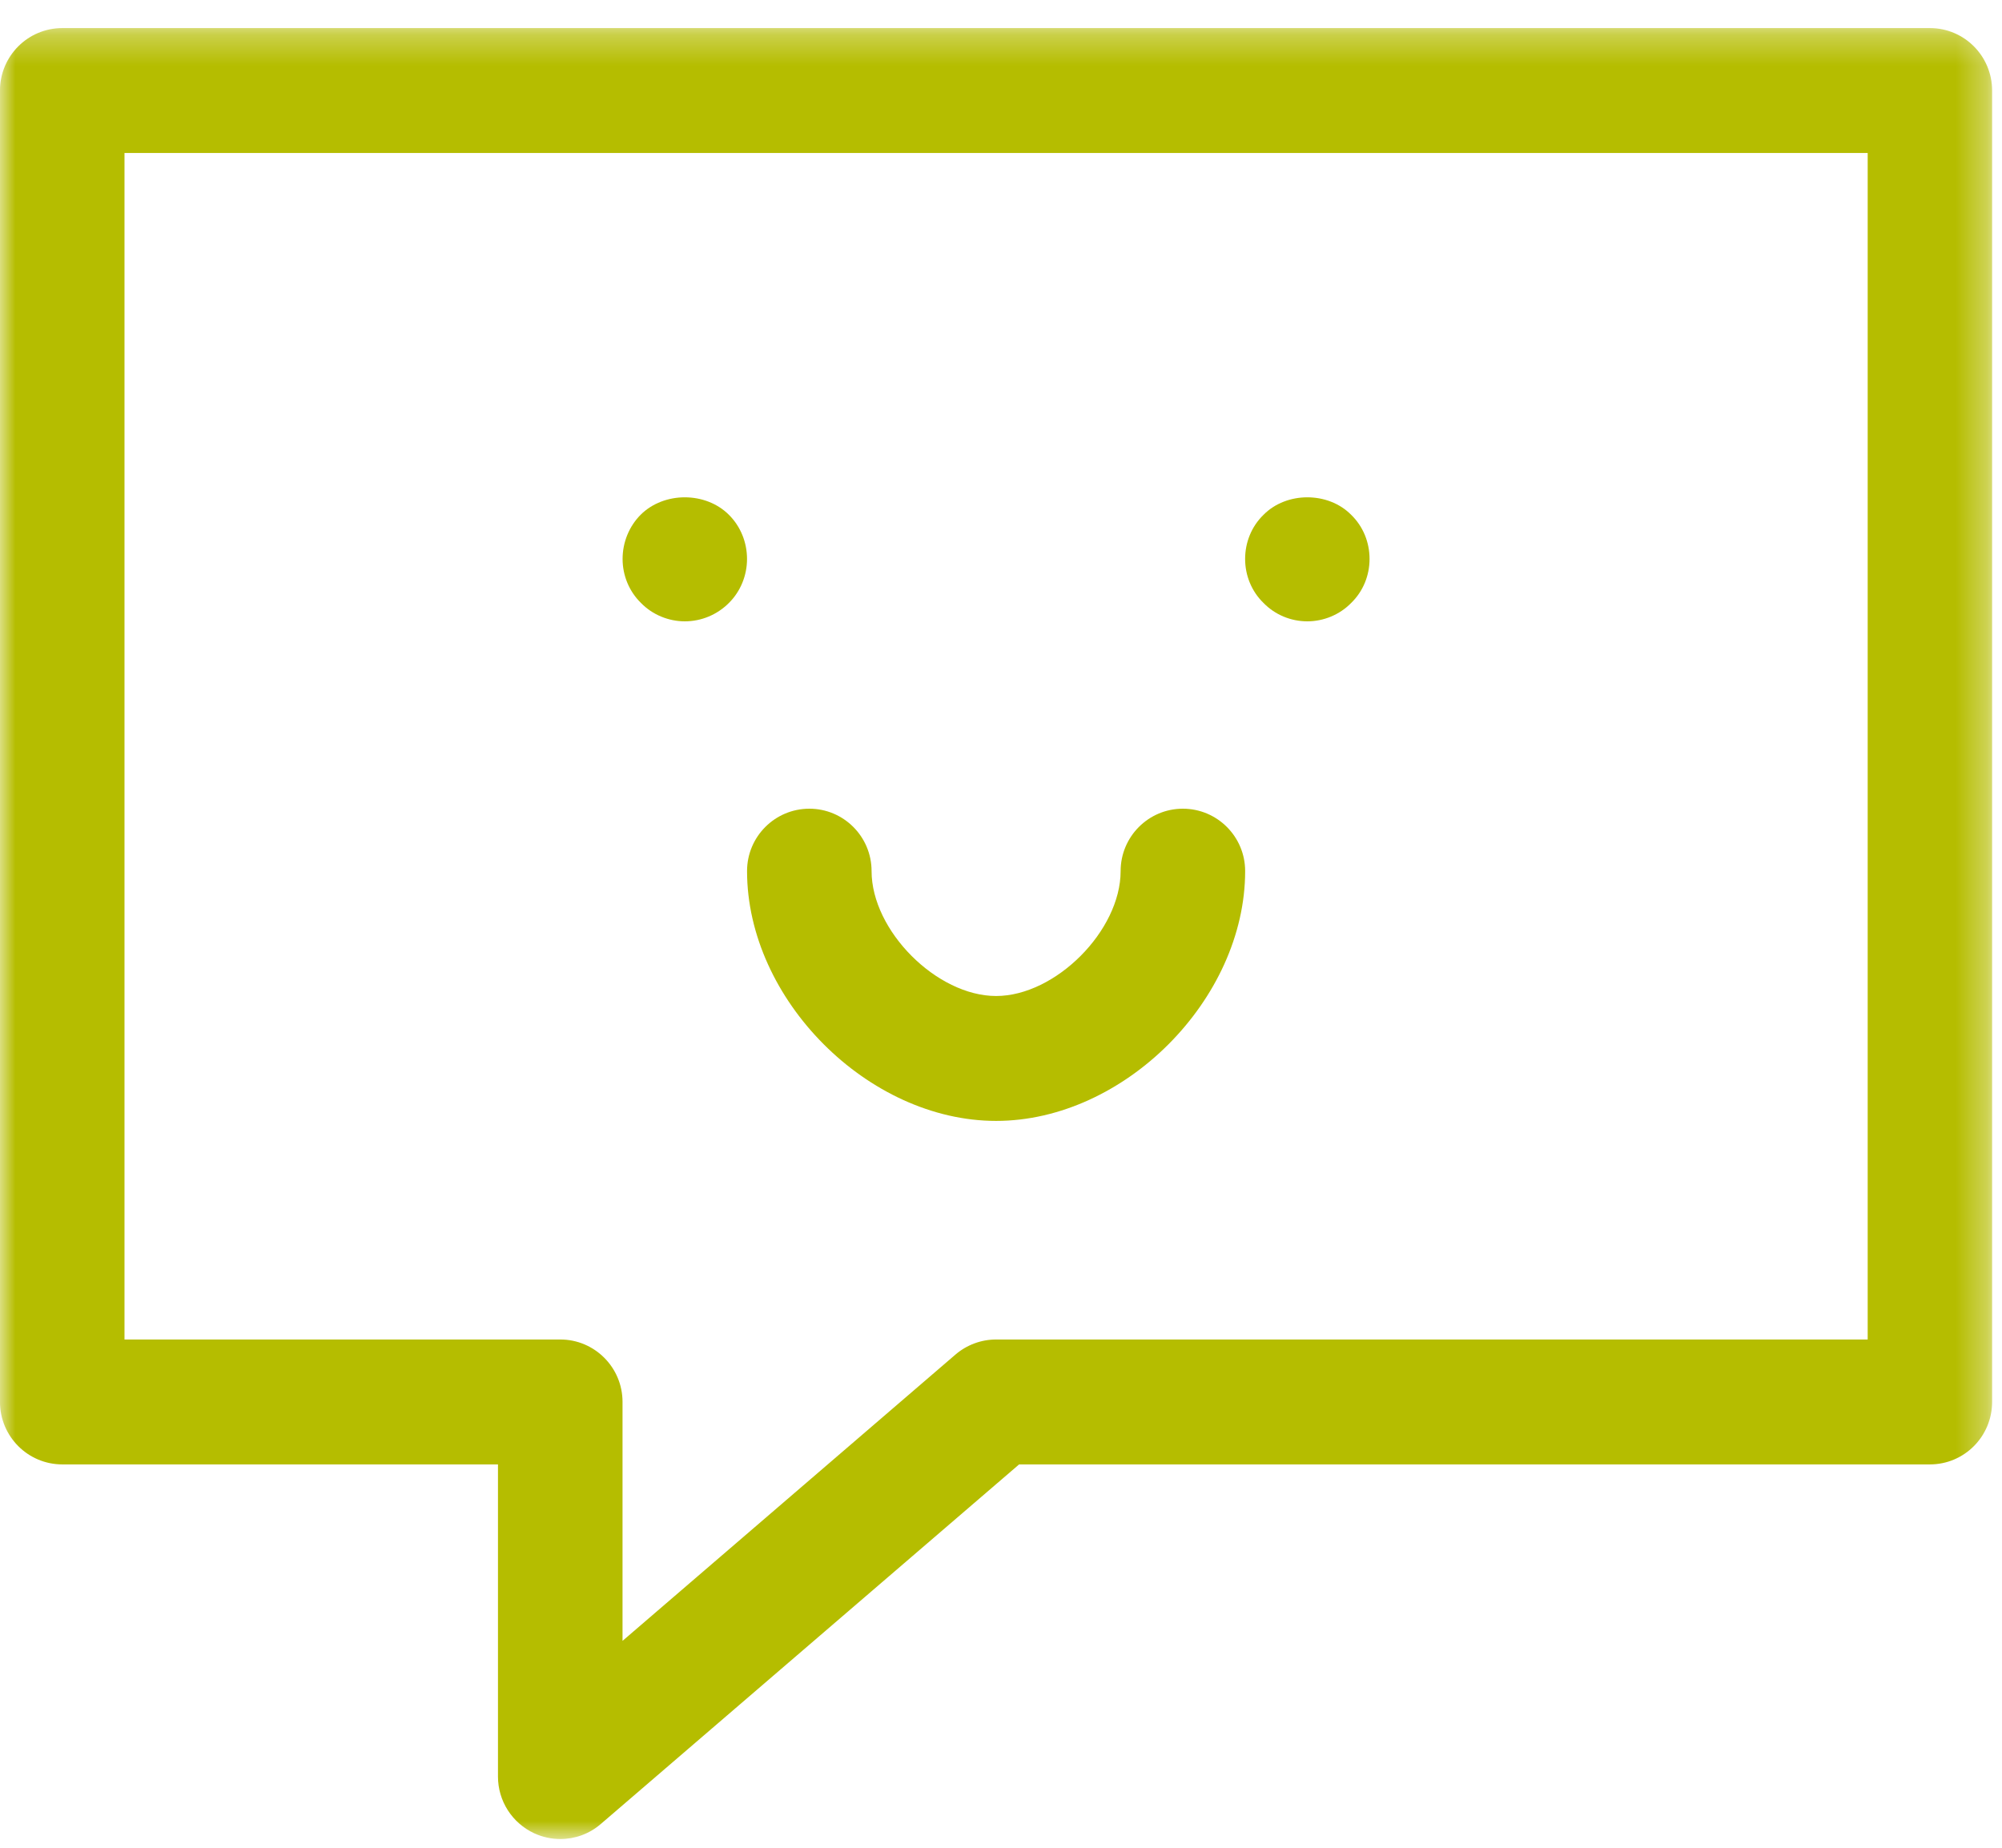 <?xml version="1.0" encoding="UTF-8"?>
<svg width="65px" height="60px" viewBox="0 0 65 60" version="1.1" xmlns="http://www.w3.org/2000/svg" xmlns:xlink="http://www.w3.org/1999/xlink">
    <!-- Generator: Sketch 42 (36781) - http://www.bohemiancoding.com/sketch -->
    <title>Page 1</title>
    <desc>Created with Sketch.</desc>
    <defs>
        <polygon id="path-1" points="64.679 0.283 0 0.283 0 59.087 64.679 59.087 64.679 0.283"></polygon>
    </defs>
    <g id="Page-1" stroke="none" stroke-width="1" fill="none" fill-rule="evenodd">
        <g id="Programa-ValBio" transform="translate(-1035, -2508)">
            <g id="Page-1" transform="translate(1035, 2508)">
                <path d="M32.341,36.398 C36.497,36.398 40.427,32.455 40.427,28.286 C40.427,27.168 39.522,26.26 38.404,26.26 C37.289,26.26 36.384,27.168 36.384,28.286 C36.384,30.222 34.268,32.342 32.341,32.342 C30.415,32.342 28.298,30.222 28.298,28.286 C28.298,27.168 27.393,26.26 26.278,26.26 C25.16,26.26 24.255,27.168 24.255,28.286 C24.255,32.455 28.185,36.398 32.341,36.398" id="Fill-1" fill="#B5BD00"></path>
                <path d="M22.234,20.176 C22.768,20.176 23.284,19.963 23.667,19.578 C24.044,19.203 24.254,18.686 24.254,18.15 C24.254,17.61 24.044,17.093 23.667,16.718 C22.91,15.959 21.557,15.959 20.797,16.718 C20.426,17.093 20.214,17.61 20.214,18.15 C20.214,18.686 20.426,19.203 20.81,19.578 C21.183,19.963 21.709,20.176 22.234,20.176" id="Fill-3" fill="#B5BD00"></path>
                <path d="M42.446,20.176 C42.971,20.176 43.496,19.963 43.87,19.578 C44.257,19.203 44.466,18.686 44.466,18.15 C44.466,17.61 44.257,17.093 43.87,16.718 C43.123,15.959 41.77,15.959 41.022,16.718 C40.636,17.093 40.426,17.61 40.426,18.15 C40.426,18.686 40.636,19.203 41.022,19.578 C41.396,19.963 41.911,20.176 42.446,20.176" id="Fill-5" fill="#B5BD00"></path>
                <g id="Group-9" transform="translate(0, 0.63)">
                    <mask id="mask-2" fill="white">
                        <use xlink:href="#path-1"></use>
                    </mask>
                    <g id="Clip-8"></g>
                    <path d="M4.042,4.338 L60.639,4.338 L60.639,42.866 L32.341,42.866 C31.858,42.866 31.39,43.04 31.023,43.354 L20.212,52.652 L20.212,44.892 C20.212,43.774 19.306,42.866 18.192,42.866 L4.042,42.866 L4.042,4.338 Z M-0.001,44.892 C-0.001,46.013 0.905,46.922 2.023,46.922 L16.168,46.922 L16.168,57.06 C16.168,57.852 16.629,58.569 17.348,58.902 C17.618,59.025 17.905,59.087 18.192,59.087 C18.665,59.087 19.132,58.922 19.506,58.599 L33.088,46.922 L62.659,46.922 C63.777,46.922 64.679,46.013 64.679,44.892 L64.679,2.312 C64.679,1.19 63.777,0.282 62.659,0.282 L2.023,0.282 C0.905,0.282 -0.001,1.19 -0.001,2.312 L-0.001,44.892 Z" id="Fill-7" fill="#B5BD00" mask="url(#mask-2)"></path>
                </g>
            </g>
        </g>
    </g>
</svg>